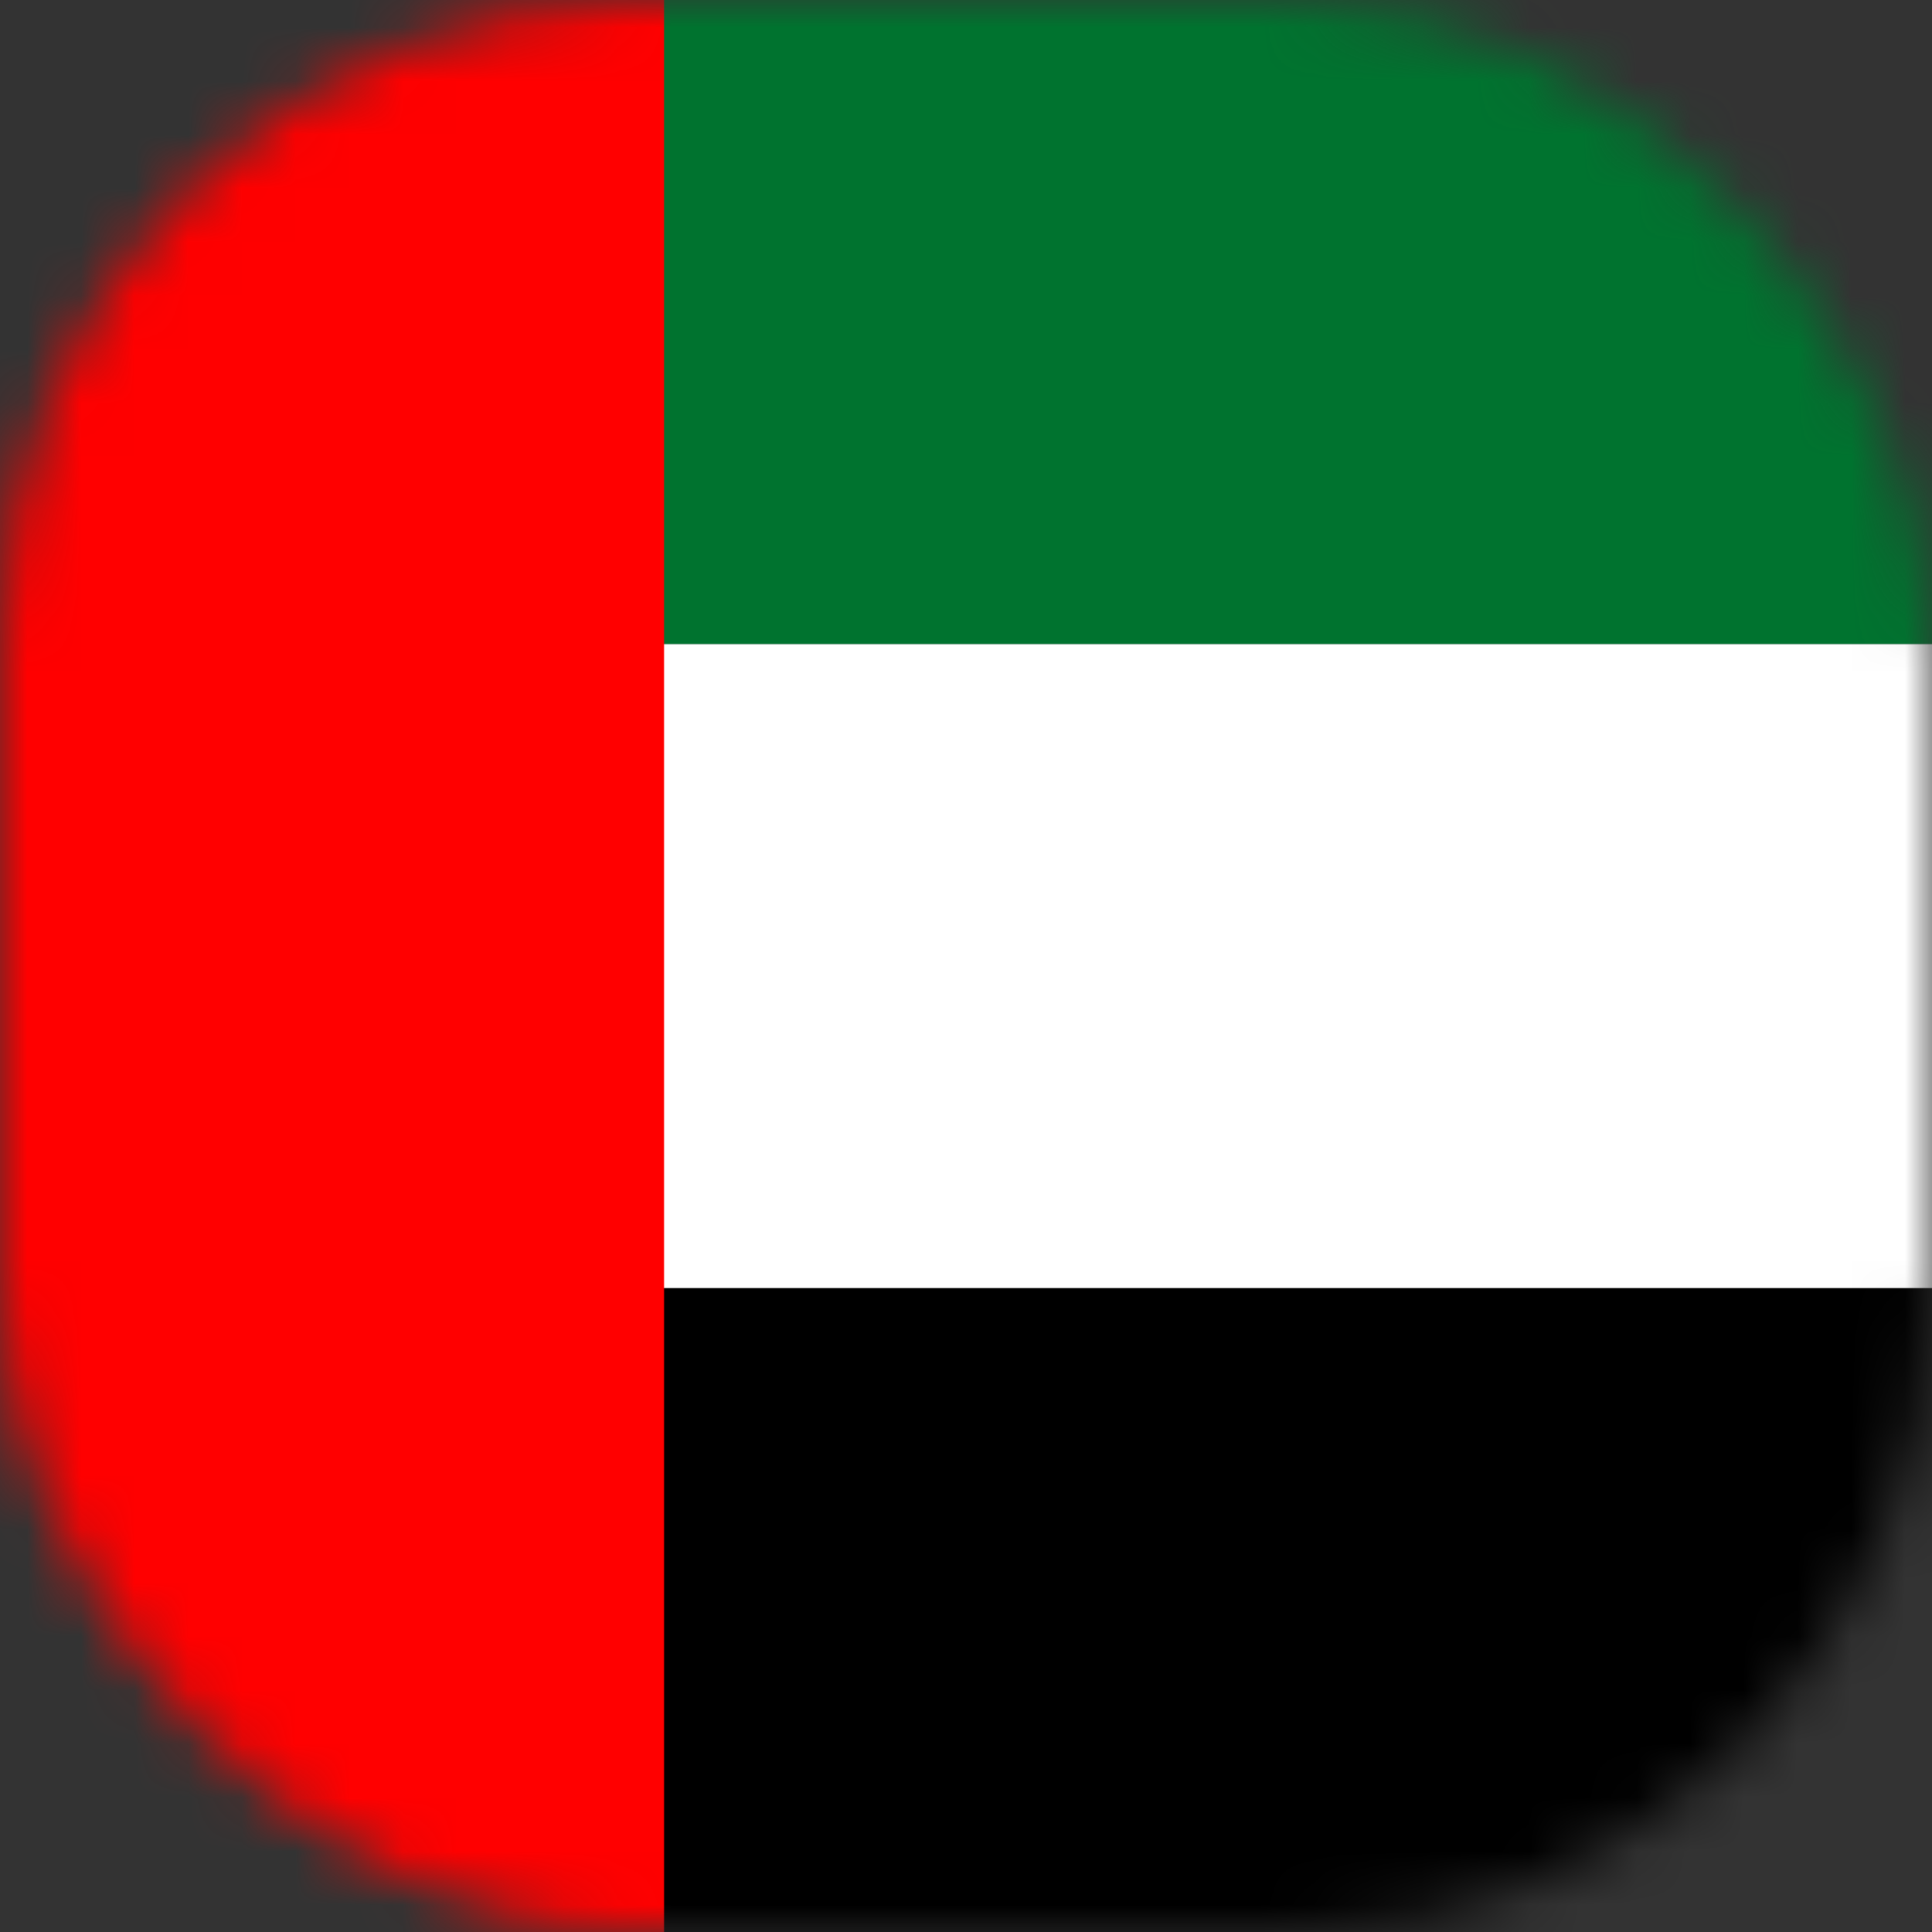 <svg width="36" height="36" viewBox="0 0 36 36" fill="none" xmlns="http://www.w3.org/2000/svg">
<rect x="0" y="0" width="36" height="36" fill="#333333" stroke="none"/>
<mask id="mask0_16119_274661" style="mask-type:alpha" maskUnits="userSpaceOnUse" x="0" y="0" width="36" height="36">
<rect width="36" height="36" rx="12" fill="#E0E6EF"/>
</mask>
<g mask="url(#mask0_16119_274661)">
<path d="M0 24H36V36H0V24Z" fill="black"/>
<path d="M0 12H36V24H0V12Z" fill="white"/>
<path d="M0 0H36V12H0V0Z" fill="#00732F"/>
<path d="M0 0H12.375V36H0V0Z" fill="#FF0000"/>
</g>
</svg>
